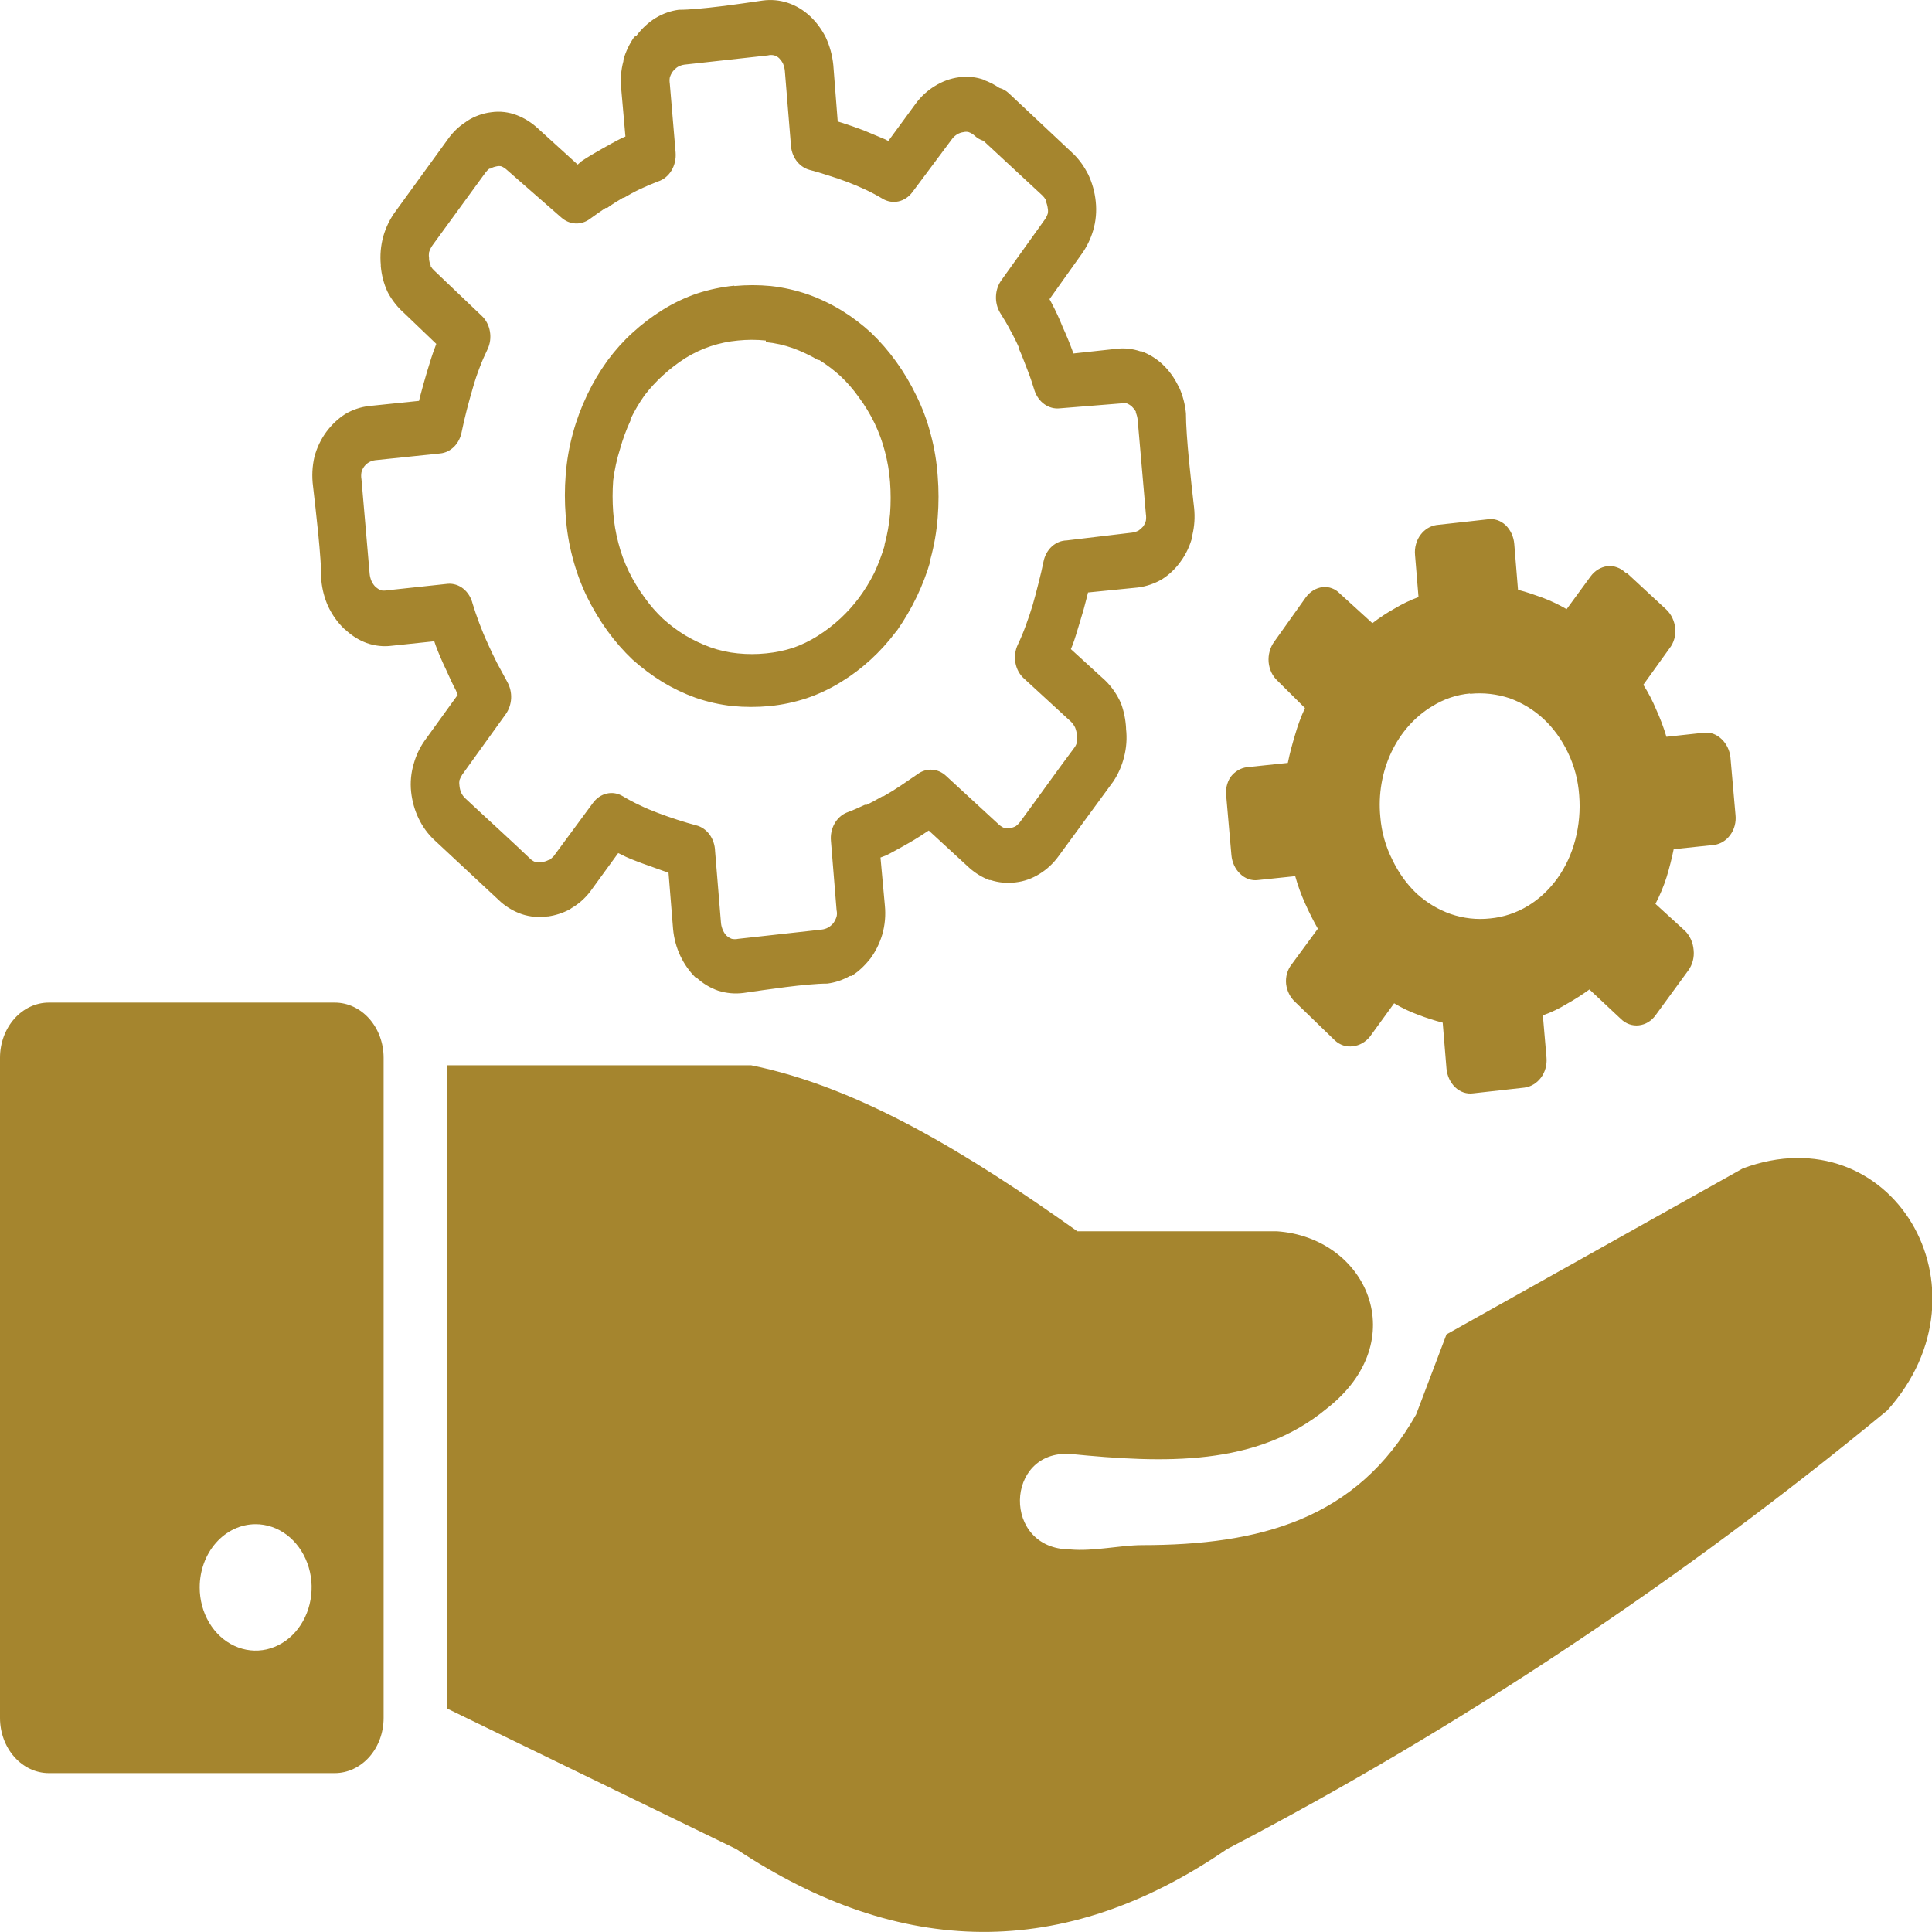 <svg width="50px" height="50px" viewBox="0 0 50 50" fill="none" xmlns="http://www.w3.org/2000/svg" transform="rotate(0) scale(1, 1)">
<g clip-path="url(#clip0_268_2)">
<path fill-rule="evenodd" clip-rule="evenodd" d="M1.261 25.947H8.667C9.001 25.948 9.321 26.098 9.558 26.365C9.794 26.632 9.927 26.994 9.928 27.371V44.464C9.927 44.841 9.794 45.203 9.558 45.469C9.321 45.736 9.001 45.887 8.667 45.888H1.261C0.927 45.887 0.607 45.736 0.371 45.469C0.134 45.203 0.001 44.841 0 44.464L0 27.371C0.001 26.994 0.134 26.632 0.371 26.365C0.607 26.098 0.927 25.948 1.261 25.947ZM11.564 44.215V27.569H19.438C22.253 28.138 25.069 29.866 27.881 31.865H33.04C35.372 32.021 36.597 34.695 34.33 36.459C32.52 37.957 30.135 37.87 27.69 37.627C26.001 37.53 25.928 40.089 27.69 40.099C28.3 40.154 28.963 39.993 29.545 39.988C32.597 39.988 35.111 39.327 36.65 36.606L37.435 34.534L45.105 30.238C48.946 28.814 51.672 33.349 48.844 36.501C43.493 40.912 37.769 44.715 31.755 47.854C27.523 50.763 23.287 50.662 19.055 47.854L11.568 44.215H11.564ZM25.228 3.515C25.181 3.472 25.127 3.439 25.069 3.419C25.026 3.408 24.982 3.408 24.939 3.419C24.824 3.432 24.718 3.494 24.642 3.593L23.613 4.972C23.521 5.096 23.394 5.181 23.253 5.212C23.112 5.243 22.966 5.218 22.839 5.142C22.701 5.059 22.555 4.981 22.408 4.912C22.262 4.843 22.087 4.769 21.932 4.71C21.777 4.65 21.619 4.599 21.436 4.54C21.252 4.48 21.098 4.434 20.939 4.393C20.808 4.355 20.691 4.27 20.605 4.151C20.52 4.031 20.472 3.884 20.467 3.731L20.312 1.838C20.306 1.771 20.29 1.706 20.264 1.645C20.239 1.596 20.207 1.551 20.17 1.512C20.133 1.474 20.088 1.447 20.04 1.434C19.985 1.42 19.928 1.42 19.873 1.434L17.712 1.673C17.655 1.681 17.598 1.7 17.546 1.728C17.493 1.76 17.446 1.804 17.407 1.856C17.375 1.902 17.35 1.953 17.334 2.008C17.326 2.058 17.326 2.11 17.334 2.16L17.485 3.947C17.498 4.112 17.46 4.278 17.377 4.415C17.294 4.552 17.171 4.651 17.029 4.696C16.899 4.747 16.752 4.806 16.585 4.884C16.419 4.962 16.276 5.041 16.146 5.119H16.121C15.983 5.201 15.837 5.289 15.714 5.381H15.674C15.536 5.472 15.401 5.569 15.267 5.665C15.156 5.748 15.024 5.79 14.891 5.783C14.758 5.776 14.631 5.722 14.526 5.629L13.118 4.397C13.076 4.358 13.027 4.327 12.976 4.305C12.936 4.295 12.894 4.295 12.854 4.305C12.796 4.315 12.739 4.335 12.687 4.365H12.663C12.625 4.395 12.591 4.431 12.561 4.471L11.198 6.341C11.157 6.397 11.125 6.461 11.104 6.529C11.096 6.578 11.096 6.628 11.104 6.676V6.708C11.109 6.763 11.122 6.816 11.145 6.865V6.888C11.172 6.933 11.205 6.973 11.243 7.007L12.463 8.17C12.575 8.273 12.652 8.417 12.679 8.578C12.707 8.738 12.684 8.904 12.614 9.047C12.541 9.197 12.474 9.35 12.415 9.507C12.347 9.682 12.287 9.862 12.236 10.044C12.187 10.214 12.134 10.398 12.081 10.605C12.028 10.812 11.987 10.991 11.951 11.165C11.925 11.316 11.857 11.453 11.757 11.556C11.656 11.659 11.528 11.722 11.393 11.735L9.713 11.91C9.655 11.917 9.598 11.936 9.546 11.965C9.5 11.993 9.459 12.031 9.424 12.075C9.392 12.118 9.369 12.168 9.355 12.222C9.344 12.283 9.344 12.345 9.355 12.406L9.566 14.846C9.572 14.913 9.589 14.978 9.615 15.039C9.642 15.098 9.68 15.152 9.725 15.195C9.766 15.229 9.811 15.257 9.859 15.278C9.909 15.287 9.96 15.287 10.01 15.278L11.593 15.108C11.735 15.098 11.877 15.143 11.993 15.237C12.109 15.331 12.193 15.467 12.231 15.622C12.276 15.769 12.333 15.939 12.402 16.123C12.472 16.307 12.537 16.468 12.61 16.624L12.638 16.688C12.703 16.831 12.777 16.987 12.858 17.148L13.131 17.653C13.201 17.779 13.235 17.926 13.228 18.074C13.22 18.222 13.172 18.364 13.09 18.48L11.963 20.047C11.933 20.092 11.909 20.142 11.89 20.194C11.883 20.238 11.883 20.283 11.89 20.327C11.895 20.395 11.912 20.46 11.938 20.52C11.965 20.575 12.001 20.624 12.044 20.663C12.606 21.191 13.184 21.71 13.741 22.243C13.778 22.273 13.819 22.297 13.863 22.312C13.914 22.324 13.967 22.324 14.018 22.312C14.08 22.305 14.14 22.286 14.197 22.257H14.217C14.256 22.228 14.292 22.196 14.327 22.161L15.344 20.782C15.436 20.656 15.563 20.569 15.705 20.537C15.847 20.505 15.994 20.53 16.121 20.608C16.262 20.692 16.406 20.769 16.553 20.837C16.711 20.915 16.87 20.98 17.029 21.04C17.188 21.099 17.338 21.154 17.525 21.214C17.712 21.274 17.863 21.32 18.022 21.361C18.156 21.395 18.276 21.479 18.364 21.599C18.451 21.718 18.501 21.868 18.506 22.023L18.66 23.893C18.667 23.959 18.685 24.023 18.713 24.081C18.736 24.134 18.768 24.181 18.807 24.219C18.846 24.253 18.89 24.279 18.937 24.297C18.992 24.309 19.049 24.309 19.104 24.297L21.261 24.058C21.321 24.052 21.381 24.033 21.436 24.003C21.484 23.974 21.528 23.937 21.566 23.893C21.602 23.842 21.631 23.784 21.651 23.723C21.664 23.669 21.664 23.612 21.651 23.557L21.505 21.765C21.49 21.609 21.522 21.452 21.596 21.319C21.67 21.185 21.781 21.084 21.912 21.03C22.07 20.971 22.229 20.902 22.384 20.828H22.433C22.563 20.764 22.693 20.69 22.839 20.608H22.864C23.018 20.52 23.169 20.428 23.303 20.337L23.755 20.029C23.865 19.949 23.995 19.911 24.126 19.92C24.257 19.929 24.382 19.985 24.483 20.079L25.859 21.347C25.9 21.382 25.945 21.41 25.993 21.43C26.036 21.442 26.08 21.442 26.123 21.43C26.181 21.427 26.238 21.41 26.29 21.38C26.336 21.346 26.378 21.304 26.412 21.255C26.88 20.621 27.34 19.969 27.812 19.339C27.839 19.3 27.86 19.254 27.873 19.206C27.881 19.148 27.881 19.089 27.873 19.032C27.866 18.962 27.849 18.894 27.824 18.829C27.798 18.774 27.763 18.725 27.722 18.682L26.502 17.561C26.387 17.459 26.308 17.314 26.279 17.153C26.25 16.991 26.273 16.824 26.343 16.679C26.418 16.521 26.486 16.358 26.546 16.192C26.615 16.004 26.676 15.824 26.725 15.659C26.774 15.494 26.823 15.301 26.876 15.094C26.929 14.887 26.969 14.717 27.006 14.533C27.037 14.38 27.113 14.242 27.221 14.143C27.33 14.044 27.465 13.989 27.604 13.986L29.297 13.784C29.356 13.777 29.414 13.758 29.468 13.729C29.511 13.7 29.55 13.664 29.586 13.623C29.616 13.579 29.639 13.53 29.655 13.476C29.664 13.419 29.664 13.36 29.655 13.302L29.443 10.867C29.436 10.801 29.42 10.738 29.395 10.678V10.651C29.366 10.602 29.332 10.559 29.293 10.522C29.253 10.486 29.207 10.458 29.159 10.439C29.114 10.43 29.069 10.43 29.024 10.439L27.425 10.568C27.287 10.583 27.148 10.546 27.031 10.463C26.913 10.38 26.823 10.255 26.774 10.109C26.721 9.939 26.664 9.759 26.591 9.576C26.518 9.392 26.449 9.199 26.379 9.047V9.015C26.31 8.858 26.234 8.704 26.151 8.556C26.07 8.399 25.977 8.243 25.883 8.096C25.807 7.969 25.769 7.817 25.776 7.664C25.782 7.511 25.833 7.364 25.92 7.246L27.035 5.688C27.07 5.641 27.097 5.586 27.116 5.528C27.125 5.484 27.125 5.438 27.116 5.394C27.108 5.327 27.09 5.262 27.063 5.201V5.169C27.039 5.128 27.01 5.091 26.977 5.059L25.452 3.644C25.37 3.619 25.294 3.576 25.228 3.515ZM42.065 14.818C42.001 14.757 41.927 14.71 41.846 14.682C41.766 14.653 41.681 14.643 41.597 14.653C41.429 14.674 41.275 14.768 41.166 14.915L40.544 15.765C40.346 15.649 40.14 15.551 39.929 15.471C39.709 15.393 39.522 15.324 39.286 15.264L39.189 14.078C39.174 13.889 39.093 13.714 38.965 13.591C38.901 13.531 38.827 13.486 38.747 13.46C38.667 13.433 38.583 13.427 38.501 13.44L37.175 13.587C37.017 13.611 36.872 13.699 36.768 13.835C36.712 13.907 36.671 13.991 36.646 14.082C36.62 14.173 36.612 14.269 36.621 14.363L36.711 15.452C36.496 15.531 36.287 15.631 36.088 15.751C35.891 15.861 35.7 15.987 35.518 16.128L34.68 15.365C34.619 15.301 34.547 15.253 34.469 15.224C34.39 15.195 34.307 15.185 34.224 15.195C34.055 15.217 33.901 15.312 33.793 15.461L32.979 16.605C32.925 16.678 32.884 16.762 32.859 16.853C32.833 16.944 32.825 17.039 32.832 17.134C32.84 17.228 32.865 17.32 32.905 17.404C32.945 17.488 32.999 17.561 33.065 17.621L33.773 18.324C33.67 18.547 33.584 18.779 33.516 19.018C33.443 19.266 33.382 19.477 33.329 19.744L32.279 19.854C32.112 19.872 31.958 19.963 31.848 20.107C31.798 20.181 31.763 20.267 31.744 20.358C31.725 20.449 31.723 20.543 31.738 20.635L31.869 22.128C31.885 22.316 31.965 22.489 32.092 22.611C32.155 22.674 32.229 22.721 32.309 22.749C32.389 22.778 32.473 22.787 32.556 22.776L33.52 22.675C33.587 22.916 33.672 23.149 33.773 23.374C33.874 23.601 33.985 23.822 34.106 24.035L33.431 24.954C33.375 25.023 33.333 25.105 33.308 25.193C33.283 25.282 33.275 25.376 33.285 25.469C33.308 25.649 33.391 25.814 33.516 25.928L34.546 26.925C34.611 26.985 34.685 27.03 34.766 27.056C34.846 27.082 34.931 27.089 35.014 27.077C35.182 27.059 35.339 26.97 35.453 26.829L36.08 25.965C36.277 26.083 36.482 26.182 36.694 26.259C36.905 26.341 37.12 26.41 37.337 26.466L37.435 27.656C37.452 27.843 37.532 28.015 37.659 28.138C37.723 28.2 37.798 28.245 37.878 28.272C37.959 28.299 38.043 28.307 38.127 28.295L39.449 28.148C39.615 28.127 39.767 28.037 39.876 27.895C39.931 27.823 39.973 27.739 39.998 27.648C40.023 27.557 40.032 27.461 40.023 27.366L39.929 26.277C40.145 26.201 40.353 26.101 40.552 25.979C40.752 25.867 40.946 25.743 41.134 25.607L41.947 26.369C42.011 26.432 42.086 26.479 42.166 26.507C42.247 26.535 42.331 26.545 42.415 26.535C42.499 26.526 42.581 26.498 42.655 26.453C42.729 26.408 42.794 26.347 42.847 26.273L43.693 25.115C43.746 25.042 43.786 24.957 43.81 24.867C43.834 24.776 43.841 24.681 43.831 24.587C43.816 24.395 43.736 24.217 43.608 24.09L42.843 23.392C42.958 23.171 43.055 22.939 43.132 22.698C43.204 22.462 43.265 22.221 43.315 21.977L44.368 21.866C44.527 21.843 44.673 21.753 44.775 21.614C44.83 21.541 44.87 21.457 44.894 21.366C44.918 21.275 44.925 21.18 44.914 21.085L44.783 19.592C44.761 19.413 44.681 19.25 44.56 19.133C44.496 19.07 44.422 19.022 44.342 18.992C44.261 18.963 44.176 18.953 44.092 18.963L43.127 19.068C43.055 18.827 42.967 18.592 42.863 18.365C42.77 18.14 42.658 17.924 42.529 17.722L43.209 16.776C43.264 16.706 43.305 16.624 43.33 16.536C43.355 16.447 43.364 16.354 43.355 16.261C43.336 16.071 43.253 15.897 43.123 15.774L42.106 14.832H42.074L42.065 14.818ZM38.045 17.956C38.39 17.921 38.738 17.96 39.071 18.071C39.389 18.186 39.686 18.366 39.946 18.604C40.203 18.845 40.418 19.14 40.576 19.473C40.742 19.814 40.842 20.192 40.869 20.58C40.901 20.97 40.866 21.363 40.767 21.738C40.673 22.099 40.517 22.435 40.308 22.728C40.098 23.02 39.84 23.263 39.547 23.442C39.243 23.626 38.909 23.737 38.566 23.769C38.221 23.807 37.873 23.768 37.541 23.654C37.221 23.541 36.923 23.362 36.662 23.125C36.406 22.882 36.194 22.585 36.035 22.253C35.86 21.91 35.753 21.529 35.722 21.136C35.667 20.563 35.766 19.984 36.005 19.474C36.245 18.965 36.614 18.548 37.065 18.278C37.367 18.09 37.701 17.977 38.045 17.947V17.956ZM25.456 2.068C25.598 2.118 25.735 2.188 25.863 2.275C25.952 2.299 26.036 2.346 26.107 2.412L27.747 3.952C27.899 4.092 28.028 4.262 28.129 4.452L28.162 4.512C28.265 4.729 28.332 4.966 28.357 5.211C28.385 5.467 28.362 5.728 28.288 5.973C28.223 6.189 28.125 6.389 27.999 6.566L27.161 7.742L27.213 7.839C27.32 8.041 27.417 8.249 27.502 8.464C27.6 8.678 27.681 8.876 27.747 9.056L27.779 9.148L28.878 9.029C29.091 9.001 29.307 9.023 29.512 9.093H29.545C29.734 9.164 29.91 9.271 30.066 9.41L30.123 9.465C30.268 9.609 30.391 9.78 30.485 9.971L30.518 10.03C30.611 10.239 30.67 10.464 30.692 10.697C30.692 11.312 30.831 12.507 30.904 13.15C30.928 13.383 30.913 13.618 30.859 13.844V13.885C30.797 14.122 30.694 14.343 30.554 14.533C30.421 14.72 30.256 14.876 30.07 14.993C29.877 15.105 29.667 15.176 29.451 15.204L28.158 15.333L28.125 15.466C28.08 15.65 28.023 15.857 27.95 16.091C27.877 16.325 27.816 16.55 27.747 16.72L27.714 16.799L28.605 17.612C28.774 17.777 28.913 17.978 29.012 18.204C29.086 18.406 29.13 18.62 29.142 18.839V18.862C29.17 19.108 29.152 19.358 29.089 19.597C29.033 19.821 28.94 20.031 28.817 20.217L27.397 22.156C27.261 22.344 27.094 22.5 26.904 22.616C26.712 22.737 26.5 22.812 26.282 22.836C26.065 22.864 25.845 22.844 25.635 22.776H25.602C25.417 22.705 25.244 22.6 25.09 22.464L24.036 21.494L23.93 21.563C23.751 21.683 23.576 21.788 23.409 21.88C23.242 21.972 23.1 22.055 22.933 22.138L22.787 22.193L22.9 23.433C22.926 23.689 22.902 23.947 22.831 24.192C22.763 24.418 22.658 24.628 22.522 24.812L22.498 24.839C22.366 25.006 22.21 25.148 22.038 25.257H21.997C21.814 25.362 21.615 25.429 21.411 25.455C20.866 25.455 19.808 25.616 19.238 25.698C19.02 25.726 18.799 25.706 18.587 25.639C18.377 25.567 18.182 25.448 18.014 25.29H17.993C17.837 25.133 17.706 24.946 17.607 24.738C17.505 24.521 17.441 24.284 17.419 24.04L17.301 22.583L17.188 22.547L16.634 22.349C16.439 22.276 16.227 22.197 16.077 22.115L15.999 22.078L15.267 23.084C15.133 23.256 14.971 23.398 14.791 23.502L14.746 23.534C14.567 23.629 14.376 23.691 14.181 23.718H14.16C13.941 23.749 13.717 23.729 13.505 23.659C13.31 23.592 13.126 23.486 12.964 23.346L11.243 21.742C11.077 21.588 10.939 21.4 10.836 21.186C10.732 20.971 10.666 20.736 10.64 20.493C10.614 20.245 10.638 19.994 10.71 19.758C10.77 19.546 10.864 19.348 10.986 19.174L11.845 17.984L11.8 17.869C11.711 17.699 11.625 17.515 11.54 17.322C11.438 17.111 11.352 16.909 11.275 16.702L11.239 16.596L10.148 16.711C9.924 16.741 9.696 16.716 9.481 16.638C9.291 16.567 9.115 16.458 8.96 16.316L8.899 16.265C8.733 16.104 8.595 15.909 8.492 15.691C8.399 15.484 8.34 15.26 8.317 15.03C8.317 14.409 8.175 13.233 8.101 12.581C8.068 12.328 8.08 12.07 8.138 11.822C8.201 11.585 8.307 11.365 8.447 11.175C8.585 10.99 8.75 10.834 8.936 10.715C9.128 10.602 9.338 10.532 9.554 10.508L10.844 10.375L10.877 10.242C10.925 10.063 10.982 9.851 11.051 9.622C11.121 9.392 11.19 9.162 11.259 8.987L11.291 8.9L10.457 8.101C10.296 7.959 10.158 7.787 10.05 7.591L10.026 7.545C9.933 7.341 9.875 7.12 9.855 6.892V6.855C9.832 6.606 9.854 6.355 9.92 6.116C9.988 5.879 10.096 5.659 10.238 5.468L11.601 3.589C11.725 3.416 11.877 3.271 12.048 3.161L12.097 3.125C12.288 3.005 12.498 2.93 12.716 2.904C12.939 2.872 13.166 2.899 13.379 2.982C13.569 3.056 13.747 3.166 13.904 3.308L14.95 4.259L15.055 4.168C15.222 4.057 15.393 3.956 15.564 3.86C15.735 3.763 15.922 3.658 16.089 3.575L16.186 3.533L16.077 2.297C16.052 2.057 16.071 1.813 16.134 1.581V1.544C16.196 1.331 16.291 1.132 16.414 0.956L16.475 0.919C16.616 0.732 16.785 0.576 16.976 0.46C17.16 0.35 17.36 0.28 17.566 0.253C18.111 0.253 19.169 0.097 19.739 0.014C19.957 -0.016 20.179 0.004 20.39 0.074C20.6 0.144 20.795 0.261 20.963 0.418C21.127 0.571 21.265 0.757 21.37 0.965C21.474 1.188 21.541 1.431 21.566 1.682L21.68 3.143L21.798 3.18C21.956 3.23 22.144 3.295 22.351 3.373L22.909 3.607L22.99 3.648L23.694 2.688C23.831 2.5 24 2.344 24.19 2.229C24.385 2.106 24.599 2.028 24.821 1.999C25.041 1.968 25.265 1.992 25.476 2.068H25.456ZM19.006 7.402C19.319 7.372 19.634 7.372 19.946 7.402C20.272 7.438 20.594 7.511 20.907 7.618C21.205 7.724 21.494 7.861 21.769 8.027L21.806 8.05C22.064 8.211 22.309 8.397 22.538 8.606C23.016 9.063 23.415 9.616 23.714 10.237C23.872 10.556 23.998 10.893 24.088 11.243C24.183 11.596 24.243 11.96 24.268 12.328C24.296 12.679 24.296 13.033 24.268 13.385C24.24 13.753 24.177 14.116 24.08 14.469V14.515C23.988 14.832 23.871 15.14 23.73 15.434C23.583 15.741 23.413 16.033 23.222 16.307L23.181 16.357C22.785 16.882 22.306 17.32 21.769 17.648C21.485 17.824 21.185 17.966 20.874 18.071C20.562 18.173 20.242 18.241 19.918 18.273C19.6 18.303 19.28 18.303 18.962 18.273C18.636 18.238 18.314 18.166 18.001 18.058C17.705 17.951 17.417 17.814 17.143 17.648C16.871 17.48 16.613 17.287 16.37 17.07C16.133 16.845 15.915 16.596 15.719 16.325C15.52 16.049 15.343 15.754 15.19 15.443C15.035 15.122 14.911 14.783 14.819 14.432C14.725 14.079 14.665 13.716 14.64 13.348C14.612 12.996 14.612 12.643 14.64 12.291C14.668 11.923 14.731 11.559 14.828 11.207C14.92 10.87 15.042 10.543 15.19 10.233L15.21 10.191C15.351 9.897 15.516 9.619 15.702 9.36L15.735 9.314C15.926 9.057 16.138 8.821 16.37 8.611C16.614 8.388 16.875 8.189 17.151 8.018C17.434 7.842 17.733 7.7 18.042 7.595C18.356 7.493 18.677 7.426 19.002 7.393L19.006 7.402ZM19.82 8.813C19.579 8.788 19.337 8.788 19.096 8.813C18.858 8.835 18.622 8.884 18.392 8.96C18.167 9.035 17.951 9.137 17.745 9.263C17.534 9.397 17.334 9.551 17.147 9.723C16.98 9.876 16.825 10.045 16.683 10.228C16.545 10.422 16.423 10.63 16.317 10.848V10.885C16.208 11.119 16.118 11.363 16.048 11.616C15.964 11.88 15.904 12.155 15.869 12.434C15.849 12.706 15.849 12.979 15.869 13.251C15.889 13.523 15.934 13.79 16.003 14.051C16.069 14.31 16.161 14.559 16.276 14.795C16.393 15.033 16.529 15.257 16.683 15.466C16.826 15.668 16.987 15.852 17.163 16.017C17.343 16.179 17.535 16.322 17.737 16.445C17.946 16.568 18.163 16.671 18.388 16.753C18.617 16.834 18.853 16.886 19.092 16.909C19.337 16.934 19.583 16.934 19.828 16.909C20.068 16.886 20.305 16.837 20.536 16.762C20.753 16.685 20.961 16.584 21.159 16.459C21.37 16.326 21.571 16.173 21.757 15.999C21.924 15.843 22.08 15.671 22.221 15.484C22.374 15.278 22.511 15.057 22.628 14.823C22.732 14.598 22.82 14.364 22.892 14.124V14.097C22.963 13.836 23.011 13.569 23.035 13.297C23.055 13.025 23.055 12.752 23.035 12.479C23.015 12.208 22.97 11.94 22.9 11.68C22.834 11.426 22.744 11.181 22.632 10.949C22.516 10.711 22.38 10.487 22.225 10.279C22.082 10.077 21.921 9.892 21.745 9.727C21.575 9.574 21.394 9.437 21.204 9.318H21.171C20.962 9.195 20.744 9.092 20.52 9.01C20.293 8.93 20.058 8.877 19.82 8.854V8.813ZM6.612 39.446C6.899 39.445 7.179 39.54 7.418 39.719C7.657 39.899 7.843 40.154 7.953 40.453C8.064 40.751 8.093 41.08 8.037 41.398C7.982 41.716 7.844 42.008 7.642 42.237C7.44 42.466 7.181 42.622 6.9 42.686C6.619 42.749 6.328 42.717 6.063 42.593C5.798 42.47 5.571 42.26 5.412 41.991C5.253 41.722 5.168 41.406 5.168 41.082C5.168 40.649 5.32 40.233 5.59 39.927C5.861 39.62 6.229 39.447 6.612 39.446Z" fill="#a5852e"/>
</g>
<defs>
<clipPath id="clip0_268_2">
<rect width="50" height="50" fill="#ffffff"/>
</clipPath>
</defs>
</svg>